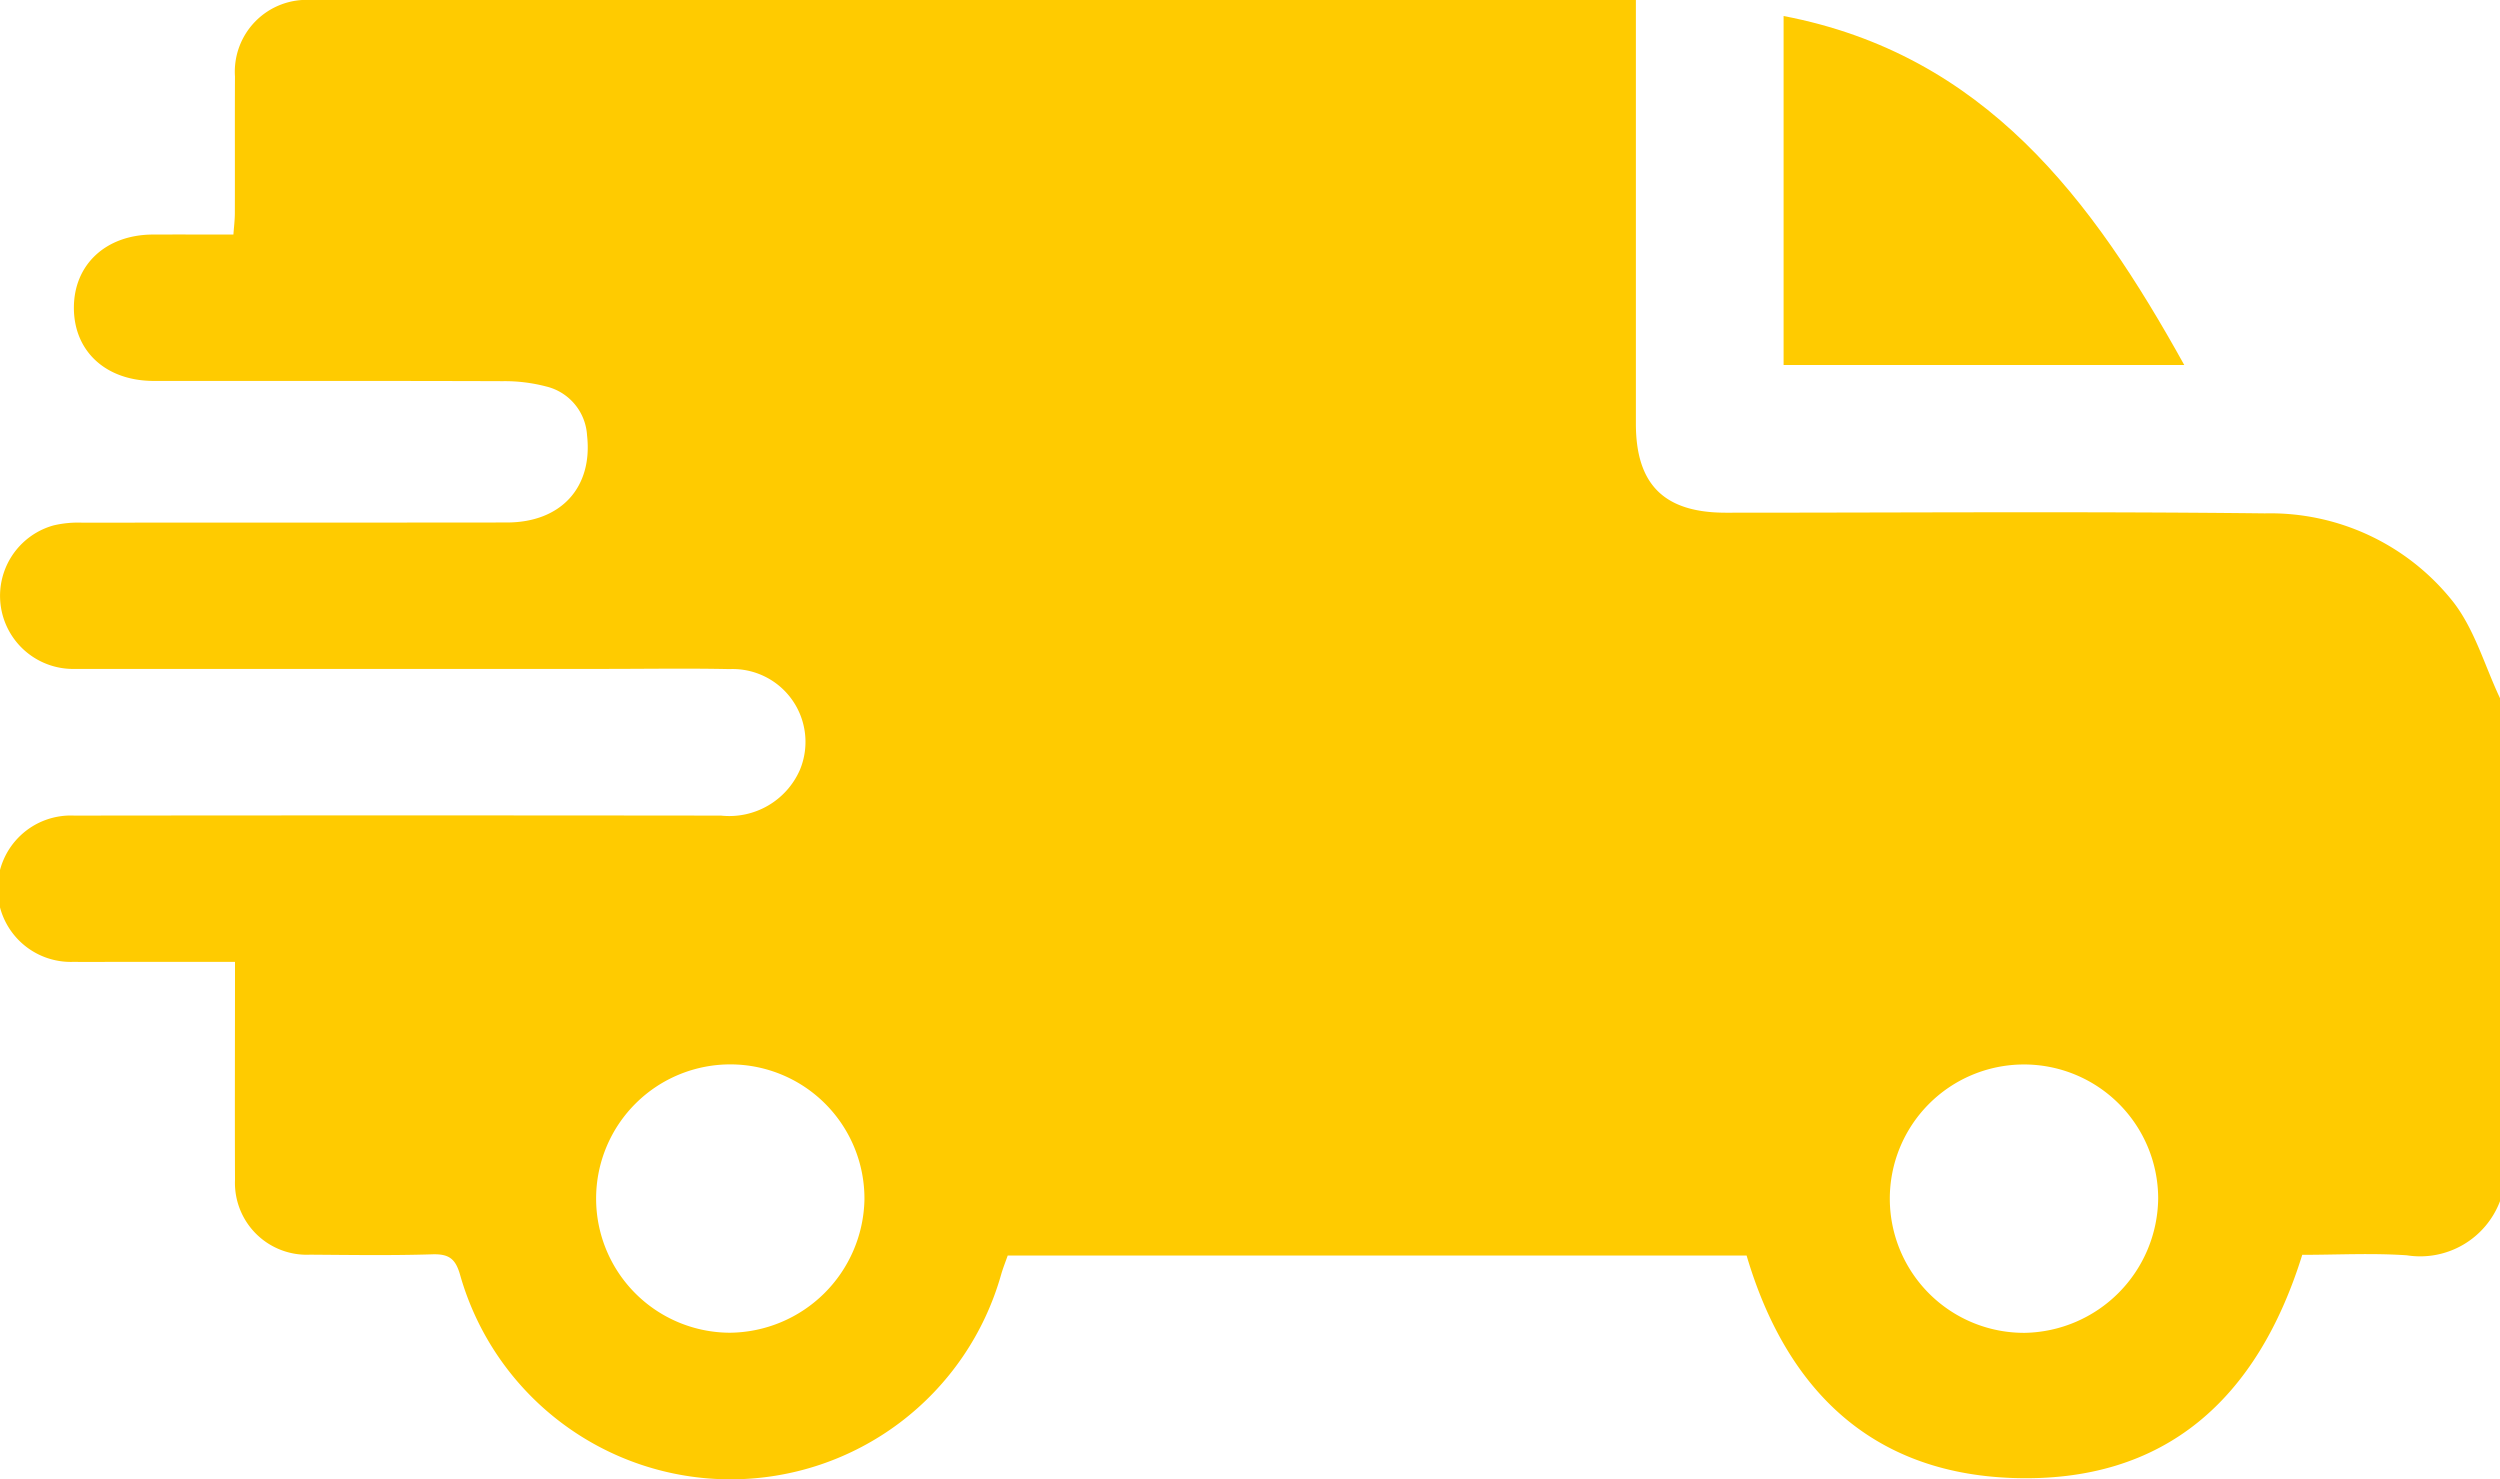 <svg id="Group_19" data-name="Group 19" xmlns="http://www.w3.org/2000/svg" xmlns:xlink="http://www.w3.org/1999/xlink" width="129.783" height="76.802" viewBox="0 0 129.783 76.802">
  <defs>
    <clipPath id="clip-path">
      <rect id="Rectangle_10" data-name="Rectangle 10" width="129.783" height="76.802" fill="#ffcb00"/>
    </clipPath>
  </defs>
  <g id="Group_15" data-name="Group 15" clip-path="url(#clip-path)">
    <path id="Path_27" data-name="Path 27" d="M129.784,62.355a4.431,4.431,0,0,1-4.836,2.812c-1.8-.124-3.625-.025-5.431-.025-2.316,7.45-7.1,11.871-15.06,11.584-7.344-.265-11.74-4.621-13.785-11.547H52.313c-.11.318-.247.656-.345,1a14.594,14.594,0,0,1-28.077.024c-.241-.867-.589-1.114-1.455-1.087-2.109.066-4.222.033-6.334.018A3.729,3.729,0,0,1,12.2,61.25c-.015-3.712,0-7.425,0-11.317H6.229c-.8,0-1.605.012-2.407,0a3.8,3.8,0,1,1,.03-7.593q16.787-.019,33.574,0a4,4,0,0,0,4.1-2.375,3.783,3.783,0,0,0-3.659-5.23c-2.153-.046-4.307-.01-6.461-.01q-13.746,0-27.493,0a3.795,3.795,0,0,1-1.134-7.449,5.529,5.529,0,0,1,1.5-.142c7.348-.008,14.7,0,22.045-.01,2.808-.005,4.456-1.828,4.152-4.519a2.777,2.777,0,0,0-2.126-2.543,8.5,8.5,0,0,0-2.247-.274c-6.039-.021-12.078-.009-18.117-.013-2.477,0-4.14-1.524-4.15-3.777s1.651-3.813,4.1-3.822c1.351-.005,2.7,0,4.181,0,.028-.389.074-.749.075-1.108.007-2.365-.005-4.731.006-7.1A3.729,3.729,0,0,1,16.155,0q16.66-.011,33.321,0H84.924V1.467q0,10.264,0,20.528c0,3.164,1.47,4.62,4.662,4.621,9.333,0,18.667-.07,28,.035a12.108,12.108,0,0,1,9.752,4.576c1.123,1.432,1.649,3.333,2.446,5.021Zm-84.908-.069a6.965,6.965,0,1,0-6.987,6.9,7.055,7.055,0,0,0,6.987-6.9m67.162-.076a6.966,6.966,0,1,0-6.912,6.982,7.055,7.055,0,0,0,6.912-6.982" transform="translate(0 0)" fill="#ffcb00"/>
    <path id="Path_28" data-name="Path 28" d="M385.5,21.392H364.7V3.274c10.431,2,16.012,9.485,20.8,18.118" transform="translate(-272.108 -2.443)" fill="#ffcb00"/>
  </g>
</svg>
